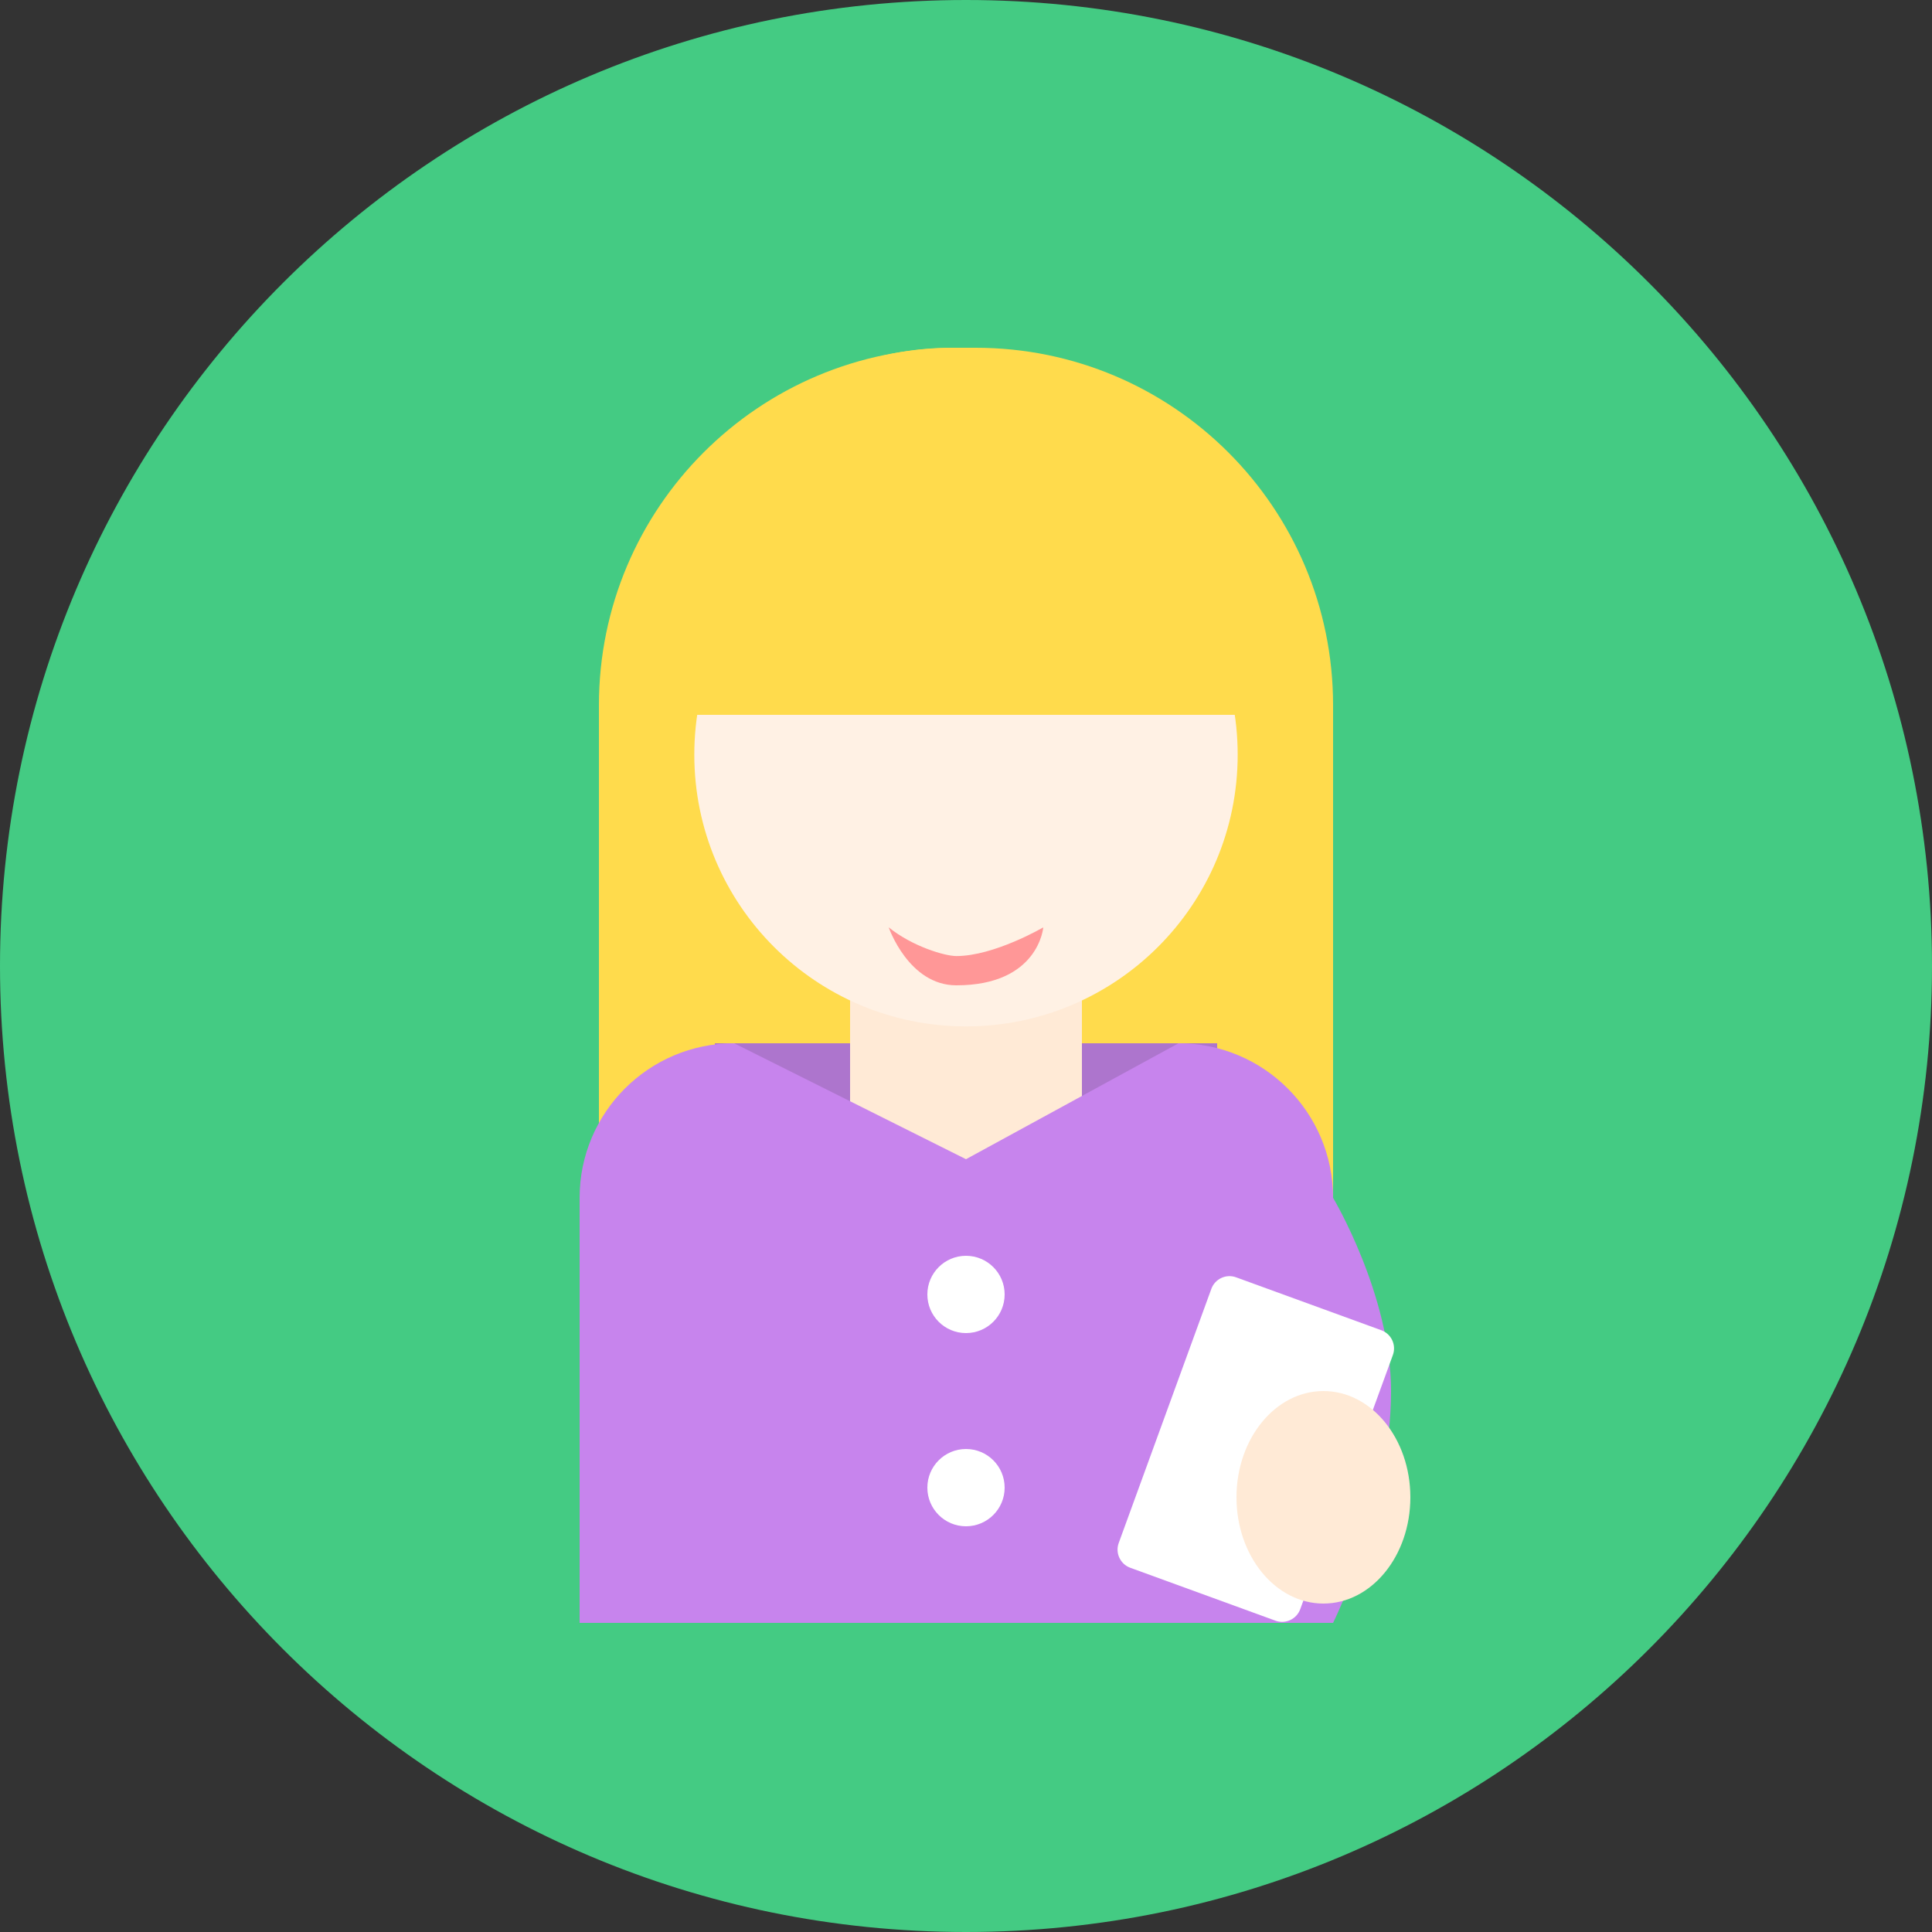 <?xml version="1.0" encoding="utf-8"?>
<!-- Generator: Adobe Illustrator 17.0.0, SVG Export Plug-In . SVG Version: 6.00 Build 0)  -->
<!DOCTYPE svg PUBLIC "-//W3C//DTD SVG 1.1//EN" "http://www.w3.org/Graphics/SVG/1.1/DTD/svg11.dtd">
<svg version="1.1" id="图层_1" xmlns:ev="http://www.w3.org/2001/xml-events"
	 xmlns="http://www.w3.org/2000/svg" xmlns:xlink="http://www.w3.org/1999/xlink" x="0px" y="0px" width="100px" height="100px"
	 viewBox="0 0 100 100" enable-background="new 0 0 100 100" xml:space="preserve">
<rect x="0" y="0" width="100" height="100" fill="#333333" stroke="none"/>
<path fill="#44CB83" d="M50,0c27.614,0,50,22.386,50,50s-22.386,50-50,50S0,77.614,0,50S22.386,0,50,0z"/>
<path fill="#FFDB4C" d="M49.5,18h1C60.717,18,69,26.283,69,36.5v28C69,74.717,60.717,83,50.5,83h-1C39.283,83,31,74.717,31,64.5v-28
	C31,26.283,39.283,18,49.5,18z"/>
<path fill="#AD75CD" d="M37,54h26v13H37V54z"/>
<path fill="#FFEAD6" d="M44,45h12v23H44V45z"/>
<path fill="#FFF1E4" d="M64.062,39.063c0,7.766-6.295,14.062-14.062,14.062s-14.063-6.296-14.063-14.062
	C35.937,31.296,42.233,25,50,25S64.062,31.296,64.062,39.063z"/>
<path fill="#FF9797" d="M49.5,51c-2.471,0-3.5-3-3.5-3c1.224,0.988,2.904,1.485,3.5,1.485C51.462,49.485,54,48,54,48
	S53.761,51,49.5,51z"/>
<path fill="#C784ED" d="M38,54l12,6l11-6c4.418,0,8,3.582,8,8c0,0,3,5.023,3,10c0,5.938-3,12-3,12H30V62C30,57.582,33.582,54,38,54z
	"/>
<path fill="#FFFFFF" d="M50,69c-1.105,0-2-0.895-2-2s0.895-2,2-2s2,0.895,2,2S51.105,69,50,69z M50,75c1.105,0,2,0.895,2,2
	s-0.895,2-2,2s-2-0.895-2-2S48.895,75,50,75z"/>
<path fill="#FFFFFF" d="M63.981,66.114l7.517,2.739c0.518,0.19,0.786,0.763,0.597,1.282l-4.794,13.154
	c-0.189,0.519-0.763,0.786-1.282,0.597l-7.517-2.739c-0.518-0.189-0.786-0.763-0.597-1.282l4.794-13.154
	C62.888,66.192,63.462,65.925,63.981,66.114z"/>
<path fill="#FFEAD6" d="M68.5,72c2.485,0,4.5,2.462,4.5,5.5S70.985,83,68.5,83S64,80.538,64,77.5S66.015,72,68.5,72z"/>
<path fill="#FFDB4C" d="M49.34,18C64.628,18,65,37,65,37H34C34,37,34.24,18,49.34,18z"/>
</svg>
